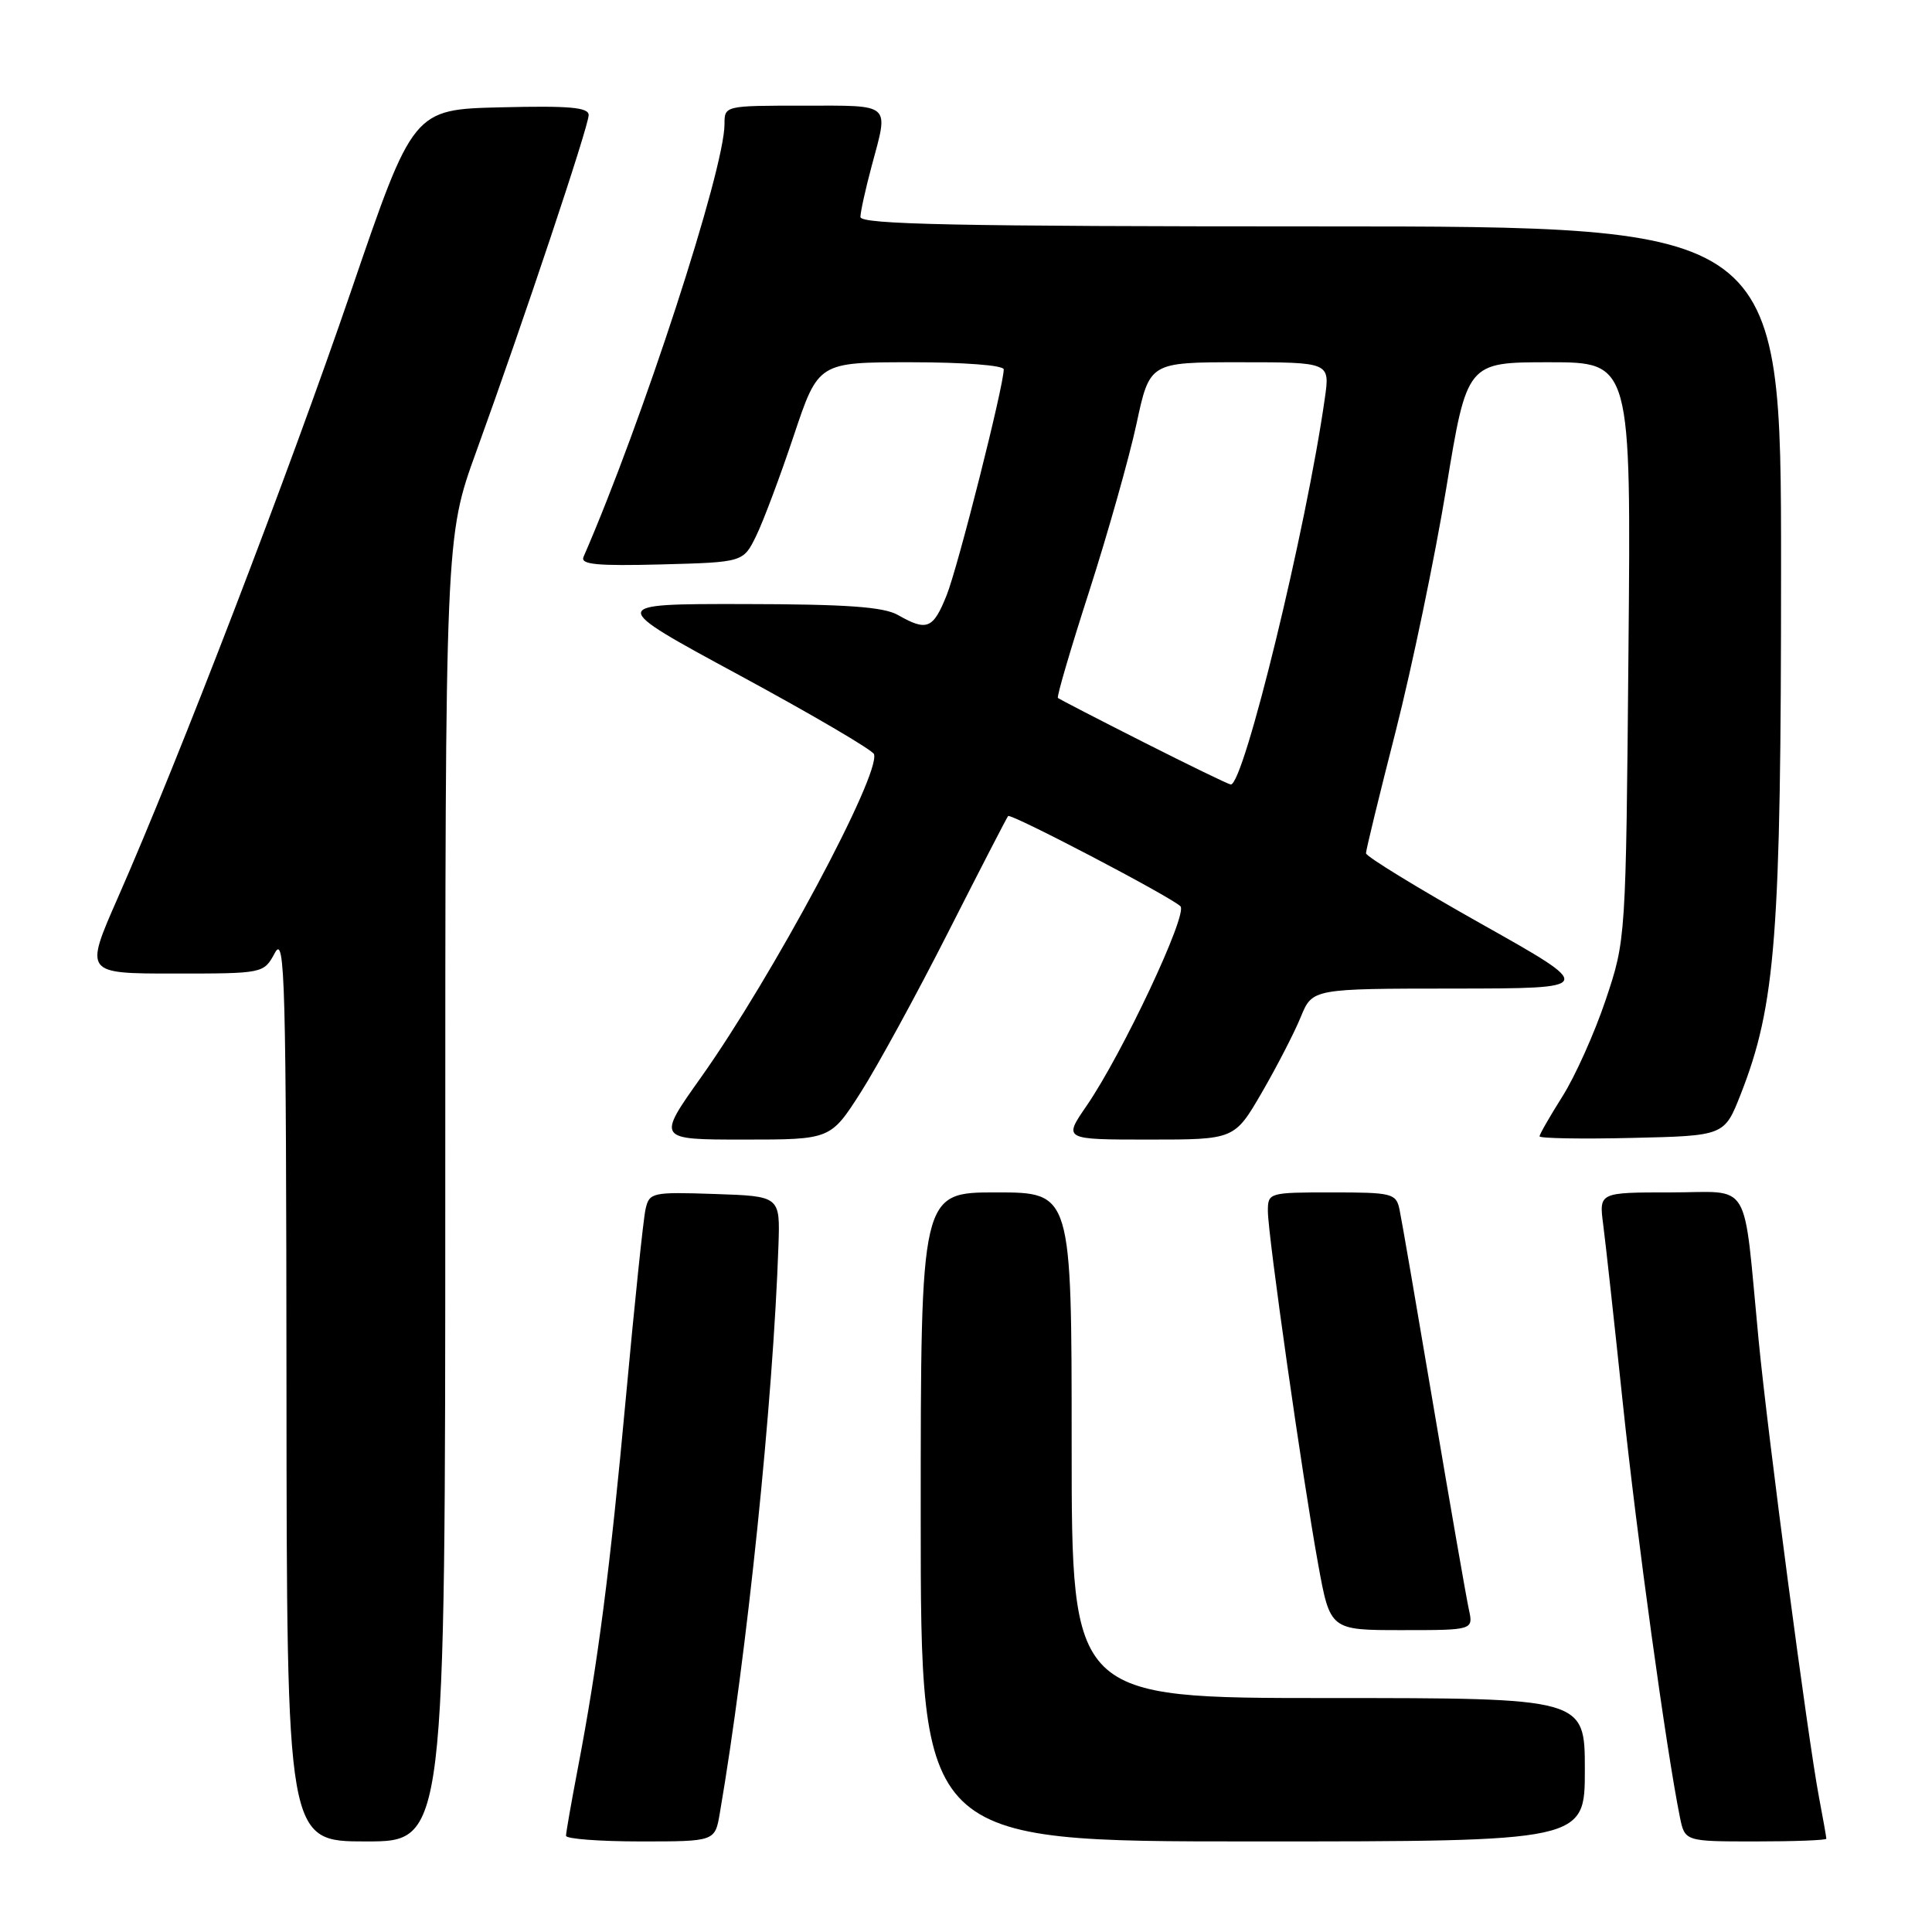 <?xml version="1.0" encoding="UTF-8" standalone="no"?>
<!DOCTYPE svg PUBLIC "-//W3C//DTD SVG 1.1//EN" "http://www.w3.org/Graphics/SVG/1.1/DTD/svg11.dtd" >
<svg xmlns="http://www.w3.org/2000/svg" xmlns:xlink="http://www.w3.org/1999/xlink" version="1.1" viewBox="0 0 256 256">
 <g >
 <path fill="currentColor"
d=" M 59.00 157.58 C 59.00 71.17 59.00 71.17 63.11 59.83 C 69.38 42.52 78.00 16.73 78.00 15.25 C 78.00 14.22 75.46 14.00 66.38 14.22 C 54.75 14.50 54.75 14.50 46.54 38.50 C 38.25 62.74 23.71 100.57 15.60 118.99 C 11.20 129.00 11.20 129.00 23.07 129.00 C 34.94 129.00 34.94 129.00 36.43 126.25 C 37.76 123.79 37.92 129.76 37.96 183.75 C 38.00 244.00 38.00 244.00 48.50 244.00 C 59.00 244.00 59.00 244.00 59.00 157.58 Z  M 95.38 240.25 C 98.98 219.26 102.44 185.70 103.15 165.00 C 103.37 158.50 103.37 158.50 94.72 158.21 C 86.40 157.93 86.04 158.01 85.54 160.21 C 85.25 161.47 84.09 172.62 82.95 185.00 C 80.82 208.12 79.21 220.53 76.53 234.50 C 75.69 238.90 75.00 242.84 75.00 243.25 C 75.00 243.66 79.44 244.00 84.87 244.00 C 94.74 244.00 94.74 244.00 95.38 240.25 Z  M 210.00 234.50 C 210.00 225.00 210.00 225.00 176.00 225.00 C 142.00 225.00 142.00 225.00 142.00 191.50 C 142.00 158.00 142.00 158.00 132.00 158.00 C 122.00 158.00 122.00 158.00 122.00 201.00 C 122.00 244.00 122.00 244.00 166.00 244.00 C 210.00 244.00 210.00 244.00 210.00 234.50 Z  M 242.00 243.64 C 242.00 243.44 241.56 240.95 241.02 238.11 C 239.55 230.35 234.22 190.02 233.02 177.50 C 230.93 155.80 232.24 158.00 221.38 158.00 C 211.88 158.00 211.88 158.00 212.43 162.25 C 212.74 164.59 213.91 175.28 215.04 186.00 C 216.87 203.39 220.80 231.93 222.59 240.75 C 223.25 244.00 223.25 244.00 232.62 244.00 C 237.78 244.00 242.00 243.84 242.00 243.64 Z  M 194.63 213.25 C 194.30 211.74 192.20 199.70 189.97 186.50 C 187.74 173.30 185.71 161.49 185.44 160.25 C 184.99 158.13 184.47 158.00 176.48 158.00 C 168.13 158.00 168.00 158.04 168.00 160.47 C 168.00 163.63 172.58 195.82 174.66 207.25 C 176.25 216.00 176.25 216.00 185.74 216.00 C 195.23 216.00 195.23 216.00 194.63 213.25 Z  M 114.05 144.75 C 116.24 141.31 121.47 131.75 125.65 123.50 C 129.84 115.25 133.40 108.34 133.58 108.13 C 133.93 107.73 154.97 118.73 156.41 120.08 C 157.46 121.05 148.71 139.65 143.97 146.54 C 140.90 151.00 140.90 151.00 152.24 151.00 C 163.58 151.00 163.58 151.00 167.21 144.75 C 169.20 141.31 171.52 136.81 172.36 134.75 C 173.90 131.00 173.90 131.00 192.70 130.99 C 211.50 130.97 211.50 130.97 196.25 122.40 C 187.86 117.68 181.00 113.48 181.00 113.06 C 181.00 112.64 182.77 105.36 184.94 96.88 C 187.10 88.39 190.11 73.93 191.63 64.73 C 194.38 48.00 194.38 48.00 205.26 48.00 C 216.13 48.00 216.13 48.00 215.78 86.25 C 215.44 124.50 215.44 124.50 212.76 132.50 C 211.28 136.90 208.70 142.65 207.03 145.28 C 205.37 147.92 204.00 150.29 204.00 150.57 C 204.00 150.84 209.51 150.94 216.25 150.78 C 228.49 150.50 228.49 150.50 230.65 145.00 C 235.30 133.15 236.00 123.98 236.00 75.32 C 236.00 30.00 236.00 30.00 175.00 30.00 C 126.86 30.00 114.00 29.74 114.01 28.75 C 114.02 28.06 114.69 25.02 115.50 22.00 C 117.77 13.56 118.26 14.00 106.50 14.00 C 96.02 14.00 96.00 14.00 96.00 16.45 C 96.00 22.47 85.09 55.94 77.32 73.79 C 76.88 74.80 79.07 75.01 87.62 74.79 C 98.49 74.50 98.49 74.50 100.20 71.00 C 101.14 69.08 103.38 63.11 105.17 57.75 C 108.43 48.00 108.43 48.00 120.71 48.00 C 127.68 48.00 133.00 48.41 133.00 48.94 C 133.00 51.14 126.95 75.08 125.44 78.86 C 123.65 83.34 122.82 83.68 119.00 81.50 C 117.09 80.41 112.23 80.06 98.50 80.04 C 80.50 80.02 80.50 80.02 97.99 89.48 C 107.61 94.69 115.63 99.39 115.81 99.93 C 116.70 102.61 102.38 129.37 92.89 142.75 C 87.03 151.00 87.03 151.00 98.54 151.00 C 110.05 151.00 110.05 151.00 114.05 144.75 Z  M 151.50 98.33 C 145.45 95.27 140.36 92.64 140.18 92.48 C 140.00 92.32 141.88 85.93 144.35 78.27 C 146.81 70.60 149.62 60.66 150.59 56.17 C 152.34 48.00 152.34 48.00 164.28 48.00 C 176.23 48.00 176.23 48.00 175.55 52.75 C 173.11 70.00 164.80 104.10 163.08 103.95 C 162.76 103.92 157.55 101.39 151.50 98.33 Z "/>
</g>
</svg>